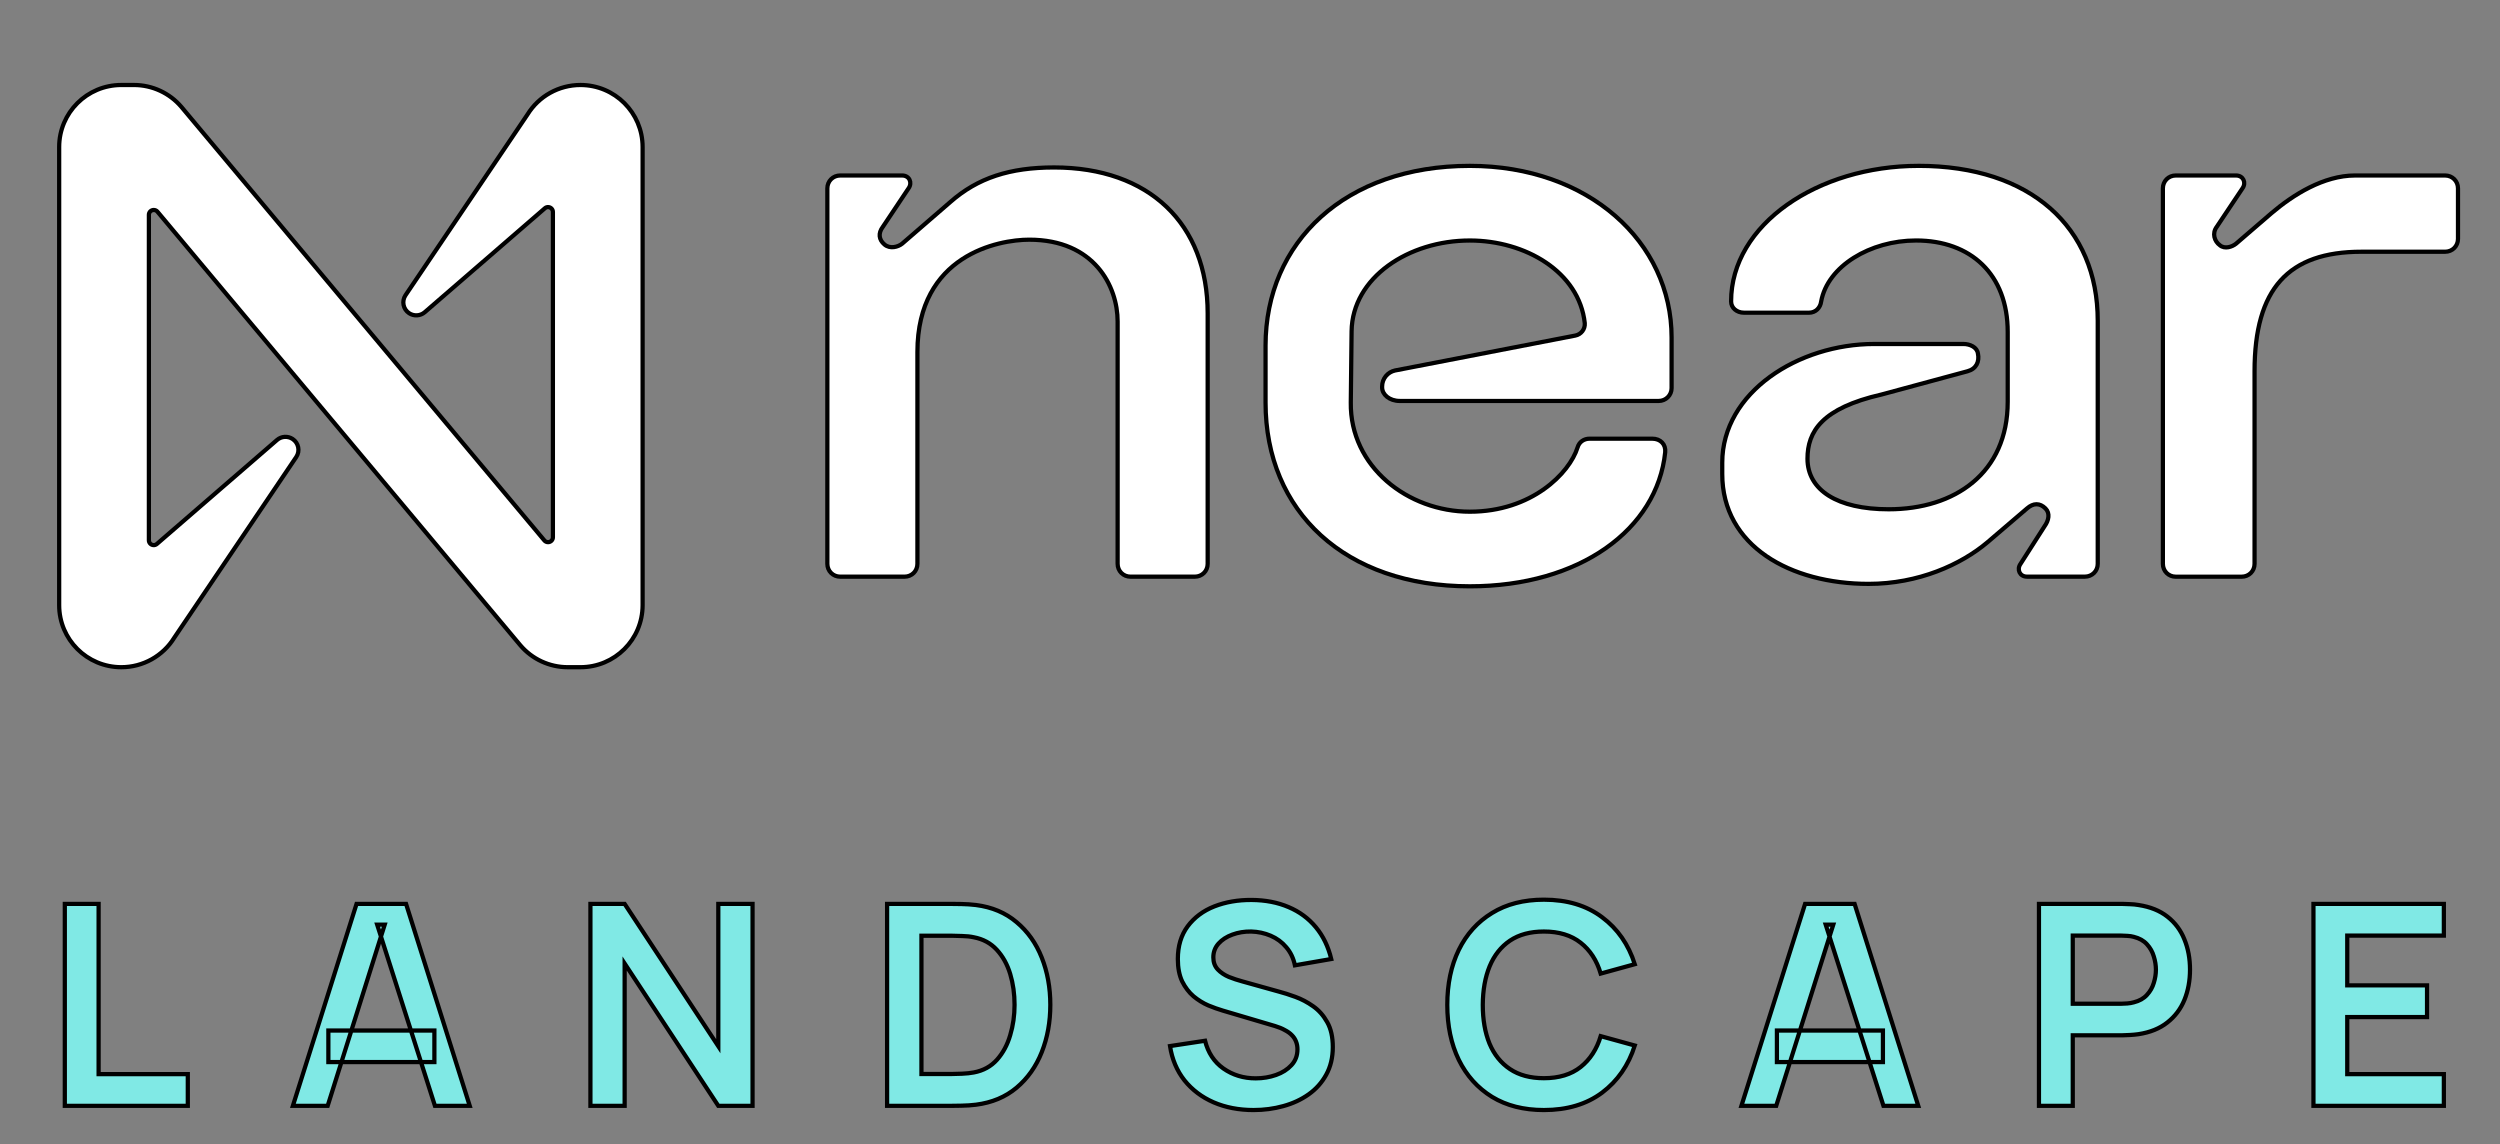 <svg width="118" height="54" viewBox="0 0 118 54" fill="none" xmlns="http://www.w3.org/2000/svg">
<rect x="0" y="0" width="118" height="54" fill="#808080" stroke="none"/>
<path stroke="black" stroke-width="0.2" d="M3.059 52.195V42.664H4.654V50.699H8.864V52.195H3.059ZM13.824 52.195L16.829 42.664H19.166L22.171 52.195H20.529L17.802 43.643H18.159L15.466 52.195H13.824ZM15.499 50.13V48.641H20.503V50.13H15.499ZM27.868 52.195V42.664H29.483L33.904 49.382V42.664H35.52V52.195H33.904L29.483 45.477V52.195H27.868ZM41.871 52.195V42.664H44.909C44.988 42.664 45.145 42.666 45.379 42.67C45.617 42.675 45.846 42.69 46.067 42.717C46.822 42.814 47.459 43.083 47.98 43.524C48.505 43.961 48.902 44.519 49.171 45.199C49.44 45.878 49.575 46.622 49.575 47.429C49.575 48.237 49.44 48.98 49.171 49.66C48.902 50.34 48.505 50.9 47.98 51.341C47.459 51.778 46.822 52.045 46.067 52.142C45.851 52.169 45.623 52.184 45.385 52.188C45.147 52.193 44.988 52.195 44.909 52.195H41.871ZM43.492 50.693H44.909C45.041 50.693 45.209 50.688 45.412 50.679C45.619 50.67 45.802 50.651 45.961 50.62C46.411 50.536 46.777 50.335 47.06 50.017C47.342 49.7 47.55 49.314 47.682 48.859C47.819 48.405 47.887 47.928 47.887 47.429C47.887 46.913 47.819 46.428 47.682 45.973C47.545 45.519 47.333 45.137 47.047 44.828C46.764 44.519 46.402 44.323 45.961 44.239C45.802 44.204 45.619 44.184 45.412 44.18C45.209 44.171 45.041 44.166 44.909 44.166H43.492V50.693ZM59.168 52.394C58.471 52.394 57.842 52.272 57.282 52.03C56.726 51.787 56.267 51.441 55.905 50.99C55.548 50.536 55.321 49.998 55.224 49.375L56.878 49.124C57.02 49.689 57.309 50.126 57.745 50.434C58.187 50.743 58.694 50.898 59.268 50.898C59.607 50.898 59.927 50.845 60.227 50.739C60.528 50.633 60.77 50.479 60.956 50.276C61.145 50.073 61.24 49.823 61.24 49.528C61.24 49.395 61.218 49.274 61.174 49.164C61.13 49.049 61.064 48.947 60.975 48.859C60.892 48.771 60.781 48.691 60.644 48.621C60.512 48.546 60.358 48.482 60.181 48.429L57.719 47.701C57.507 47.639 57.278 47.557 57.031 47.456C56.788 47.35 56.556 47.207 56.336 47.026C56.119 46.84 55.941 46.606 55.799 46.324C55.663 46.037 55.594 45.684 55.594 45.265C55.594 44.652 55.749 44.138 56.057 43.723C56.371 43.304 56.79 42.99 57.315 42.783C57.845 42.576 58.431 42.474 59.076 42.478C59.729 42.483 60.311 42.596 60.823 42.816C61.335 43.032 61.763 43.348 62.107 43.763C62.451 44.177 62.694 44.678 62.835 45.265L61.121 45.563C61.05 45.228 60.914 44.943 60.711 44.709C60.512 44.471 60.267 44.29 59.976 44.166C59.689 44.043 59.382 43.977 59.056 43.968C58.738 43.963 58.443 44.012 58.169 44.113C57.9 44.211 57.681 44.352 57.514 44.537C57.35 44.722 57.269 44.938 57.269 45.186C57.269 45.419 57.339 45.611 57.481 45.761C57.622 45.907 57.796 46.024 58.004 46.112C58.215 46.196 58.429 46.267 58.645 46.324L60.353 46.801C60.587 46.862 60.85 46.946 61.141 47.052C61.432 47.158 61.712 47.306 61.981 47.496C62.251 47.685 62.471 47.935 62.643 48.244C62.82 48.553 62.908 48.945 62.908 49.422C62.908 49.916 62.804 50.351 62.597 50.726C62.394 51.096 62.118 51.405 61.77 51.652C61.421 51.899 61.022 52.085 60.572 52.208C60.126 52.332 59.658 52.394 59.168 52.394ZM72.873 52.394C71.919 52.394 71.103 52.186 70.424 51.772C69.744 51.352 69.221 50.77 68.855 50.024C68.493 49.278 68.312 48.413 68.312 47.429C68.312 46.445 68.493 45.581 68.855 44.835C69.221 44.089 69.744 43.509 70.424 43.094C71.103 42.675 71.919 42.465 72.873 42.465C73.971 42.465 74.887 42.741 75.619 43.293C76.352 43.84 76.866 44.579 77.162 45.51L75.553 45.953C75.368 45.331 75.052 44.846 74.607 44.497C74.161 44.144 73.583 43.968 72.873 43.968C72.233 43.968 71.699 44.111 71.271 44.398C70.847 44.685 70.527 45.089 70.311 45.609C70.099 46.126 69.991 46.732 69.987 47.429C69.987 48.127 70.093 48.736 70.304 49.256C70.521 49.773 70.843 50.174 71.271 50.461C71.699 50.748 72.233 50.891 72.873 50.891C73.583 50.891 74.161 50.715 74.607 50.362C75.052 50.009 75.368 49.523 75.553 48.906L77.162 49.349C76.866 50.28 76.352 51.021 75.619 51.573C74.887 52.12 73.971 52.394 72.873 52.394ZM82.195 52.195L85.2 42.664H87.537L90.542 52.195H88.9L86.173 43.643H86.531L83.837 52.195H82.195ZM83.87 50.13V48.641H88.874V50.13H83.87ZM96.239 52.195V42.664H100.177C100.27 42.664 100.389 42.668 100.535 42.677C100.68 42.681 100.815 42.695 100.939 42.717C101.49 42.801 101.945 42.984 102.302 43.266C102.664 43.549 102.931 43.906 103.103 44.338C103.28 44.767 103.368 45.243 103.368 45.768C103.368 46.289 103.28 46.765 103.103 47.198C102.927 47.626 102.657 47.981 102.296 48.263C101.938 48.546 101.486 48.729 100.939 48.813C100.815 48.831 100.678 48.844 100.528 48.852C100.383 48.861 100.266 48.866 100.177 48.866H97.834V52.195H96.239ZM97.834 47.377H100.111C100.2 47.377 100.299 47.372 100.409 47.363C100.519 47.354 100.621 47.337 100.714 47.31C100.978 47.244 101.186 47.127 101.336 46.959C101.49 46.792 101.598 46.602 101.66 46.39C101.726 46.178 101.759 45.971 101.759 45.768C101.759 45.565 101.726 45.358 101.66 45.146C101.598 44.93 101.49 44.738 101.336 44.57C101.186 44.402 100.978 44.285 100.714 44.219C100.621 44.193 100.519 44.177 100.409 44.173C100.299 44.164 100.2 44.16 100.111 44.16H97.834V47.377ZM109.195 52.195V42.664H115.35V44.16H110.79V46.509H114.556V48.005H110.79V50.699H115.35V52.195H109.195Z" fill="#80E9E5"/>
<g clipPath="url(#clip0_1265_1468)">
<path stroke="black" stroke-width="0.2" d="M49.754 7.904C47.666 7.904 46.148 8.397 44.858 9.533L42.581 11.502C42.391 11.654 42.011 11.767 41.746 11.539C41.48 11.312 41.442 11.009 41.67 10.706L42.884 8.889C43.074 8.623 42.923 8.283 42.581 8.283H39.658C39.317 8.283 39.051 8.548 39.051 8.889V26.613C39.051 26.954 39.317 27.219 39.658 27.219H42.694C43.036 27.219 43.302 26.954 43.302 26.613V16.615C43.302 12.033 47.135 11.313 48.577 11.313C51.651 11.313 52.752 13.51 52.752 15.176V26.613C52.752 26.954 53.018 27.219 53.359 27.219H56.395C56.736 27.219 57.002 26.954 57.002 26.613V14.797C57.002 10.555 54.231 7.904 49.753 7.904H49.754Z" fill="white"/>
<path stroke="black" stroke-width="0.2" d="M69.374 7.829C63.491 7.829 59.734 11.427 59.734 16.312V19.001C59.734 24.152 63.491 27.674 69.374 27.674C74.573 27.674 78.217 24.985 78.597 21.349C78.635 20.97 78.369 20.706 77.989 20.706H75.029C74.763 20.706 74.536 20.858 74.46 21.122C74.08 22.334 72.296 24.152 69.374 24.152C66.452 24.152 63.719 22.031 63.757 19.001L63.795 15.631C63.833 13.094 66.49 11.352 69.374 11.352C71.993 11.352 74.536 12.829 74.801 15.253C74.823 15.533 74.63 15.786 74.353 15.839L65.844 17.487C65.502 17.563 65.236 17.866 65.236 18.244V18.282C65.236 18.622 65.578 18.925 66.071 18.925H78.292C78.628 18.925 78.899 18.654 78.899 18.319V15.934C78.899 11.428 74.99 7.829 69.373 7.829L69.374 7.829Z" fill="white"/>
<path stroke="black" stroke-width="0.2" d="M90.551 7.829C85.807 7.829 81.708 10.593 81.708 14.229C81.708 14.532 81.974 14.759 82.315 14.759H85.389C85.693 14.759 85.92 14.532 85.959 14.229C86.263 12.563 88.274 11.351 90.437 11.351C93.017 11.351 94.764 12.942 94.764 15.668V18.964C94.764 22.334 92.259 24.038 89.147 24.038C86.718 24.038 85.313 23.13 85.313 21.652C85.313 20.364 85.996 19.266 88.805 18.622L92.865 17.524C93.283 17.41 93.435 17.069 93.359 16.691C93.321 16.388 92.98 16.236 92.675 16.236H88.463C84.896 16.236 81.29 18.508 81.29 21.841V22.371C81.29 25.78 84.516 27.559 88.197 27.559C90.55 27.559 92.562 26.65 93.814 25.59L95.674 23.999C95.978 23.734 96.281 23.734 96.546 23.999C96.774 24.226 96.698 24.568 96.508 24.832L95.37 26.613C95.18 26.878 95.331 27.218 95.673 27.218H98.406C98.747 27.218 99.013 26.953 99.013 26.613V15.137C99.013 10.744 95.863 7.828 90.549 7.828L90.551 7.829Z" fill="white"/>
<path stroke="black" stroke-width="0.2" d="M115.409 8.283H111.158C109.678 8.283 108.236 9.192 107.211 10.064L105.541 11.503C105.351 11.655 105.009 11.768 104.782 11.579C104.516 11.389 104.402 11.01 104.63 10.707L105.845 8.889C106.035 8.624 105.883 8.283 105.541 8.283H102.695C102.354 8.283 102.088 8.549 102.088 8.889V26.614C102.088 26.955 102.354 27.22 102.695 27.22H105.807C106.149 27.22 106.415 26.955 106.415 26.614V17.525C106.415 13.623 108.009 11.882 111.462 11.882H115.409C115.751 11.882 116.017 11.616 116.017 11.276V8.889C116.017 8.549 115.751 8.283 115.409 8.283H115.409Z" fill="white"/>
<path stroke="black" stroke-width="0.2" d="M27.397 4.012C26.377 4.012 25.43 4.54 24.896 5.407L19.14 13.935C18.952 14.216 19.028 14.595 19.31 14.783C19.538 14.934 19.84 14.916 20.048 14.737L25.714 9.833C25.808 9.748 25.954 9.757 26.038 9.851C26.077 9.894 26.097 9.95 26.097 10.007V25.361C26.097 25.488 25.994 25.59 25.867 25.59C25.799 25.59 25.735 25.56 25.692 25.507L8.564 5.049C8.006 4.392 7.187 4.013 6.325 4.012H5.726C4.106 4.012 2.793 5.323 2.793 6.939V28.565C2.793 30.181 4.106 31.492 5.726 31.492C6.746 31.492 7.693 30.964 8.227 30.097L13.984 21.569C14.171 21.288 14.095 20.909 13.813 20.721C13.585 20.57 13.283 20.588 13.075 20.767L7.409 25.671C7.315 25.756 7.17 25.747 7.085 25.653C7.047 25.61 7.026 25.554 7.027 25.497V10.139C7.027 10.012 7.13 9.911 7.257 9.911C7.324 9.911 7.389 9.94 7.433 9.993L24.558 30.455C25.116 31.112 25.935 31.491 26.797 31.492H27.396C29.016 31.493 30.33 30.183 30.331 28.566V6.939C30.331 5.323 29.018 4.012 27.398 4.012H27.397Z" fill="white"/>
</g>
<defs>
<clipPath id="clip0_1265_1468">
<rect width="115.732" height="35.671" fill="white" transform="translate(0.415 0.049)"/>
</clipPath>
</defs>
</svg>
